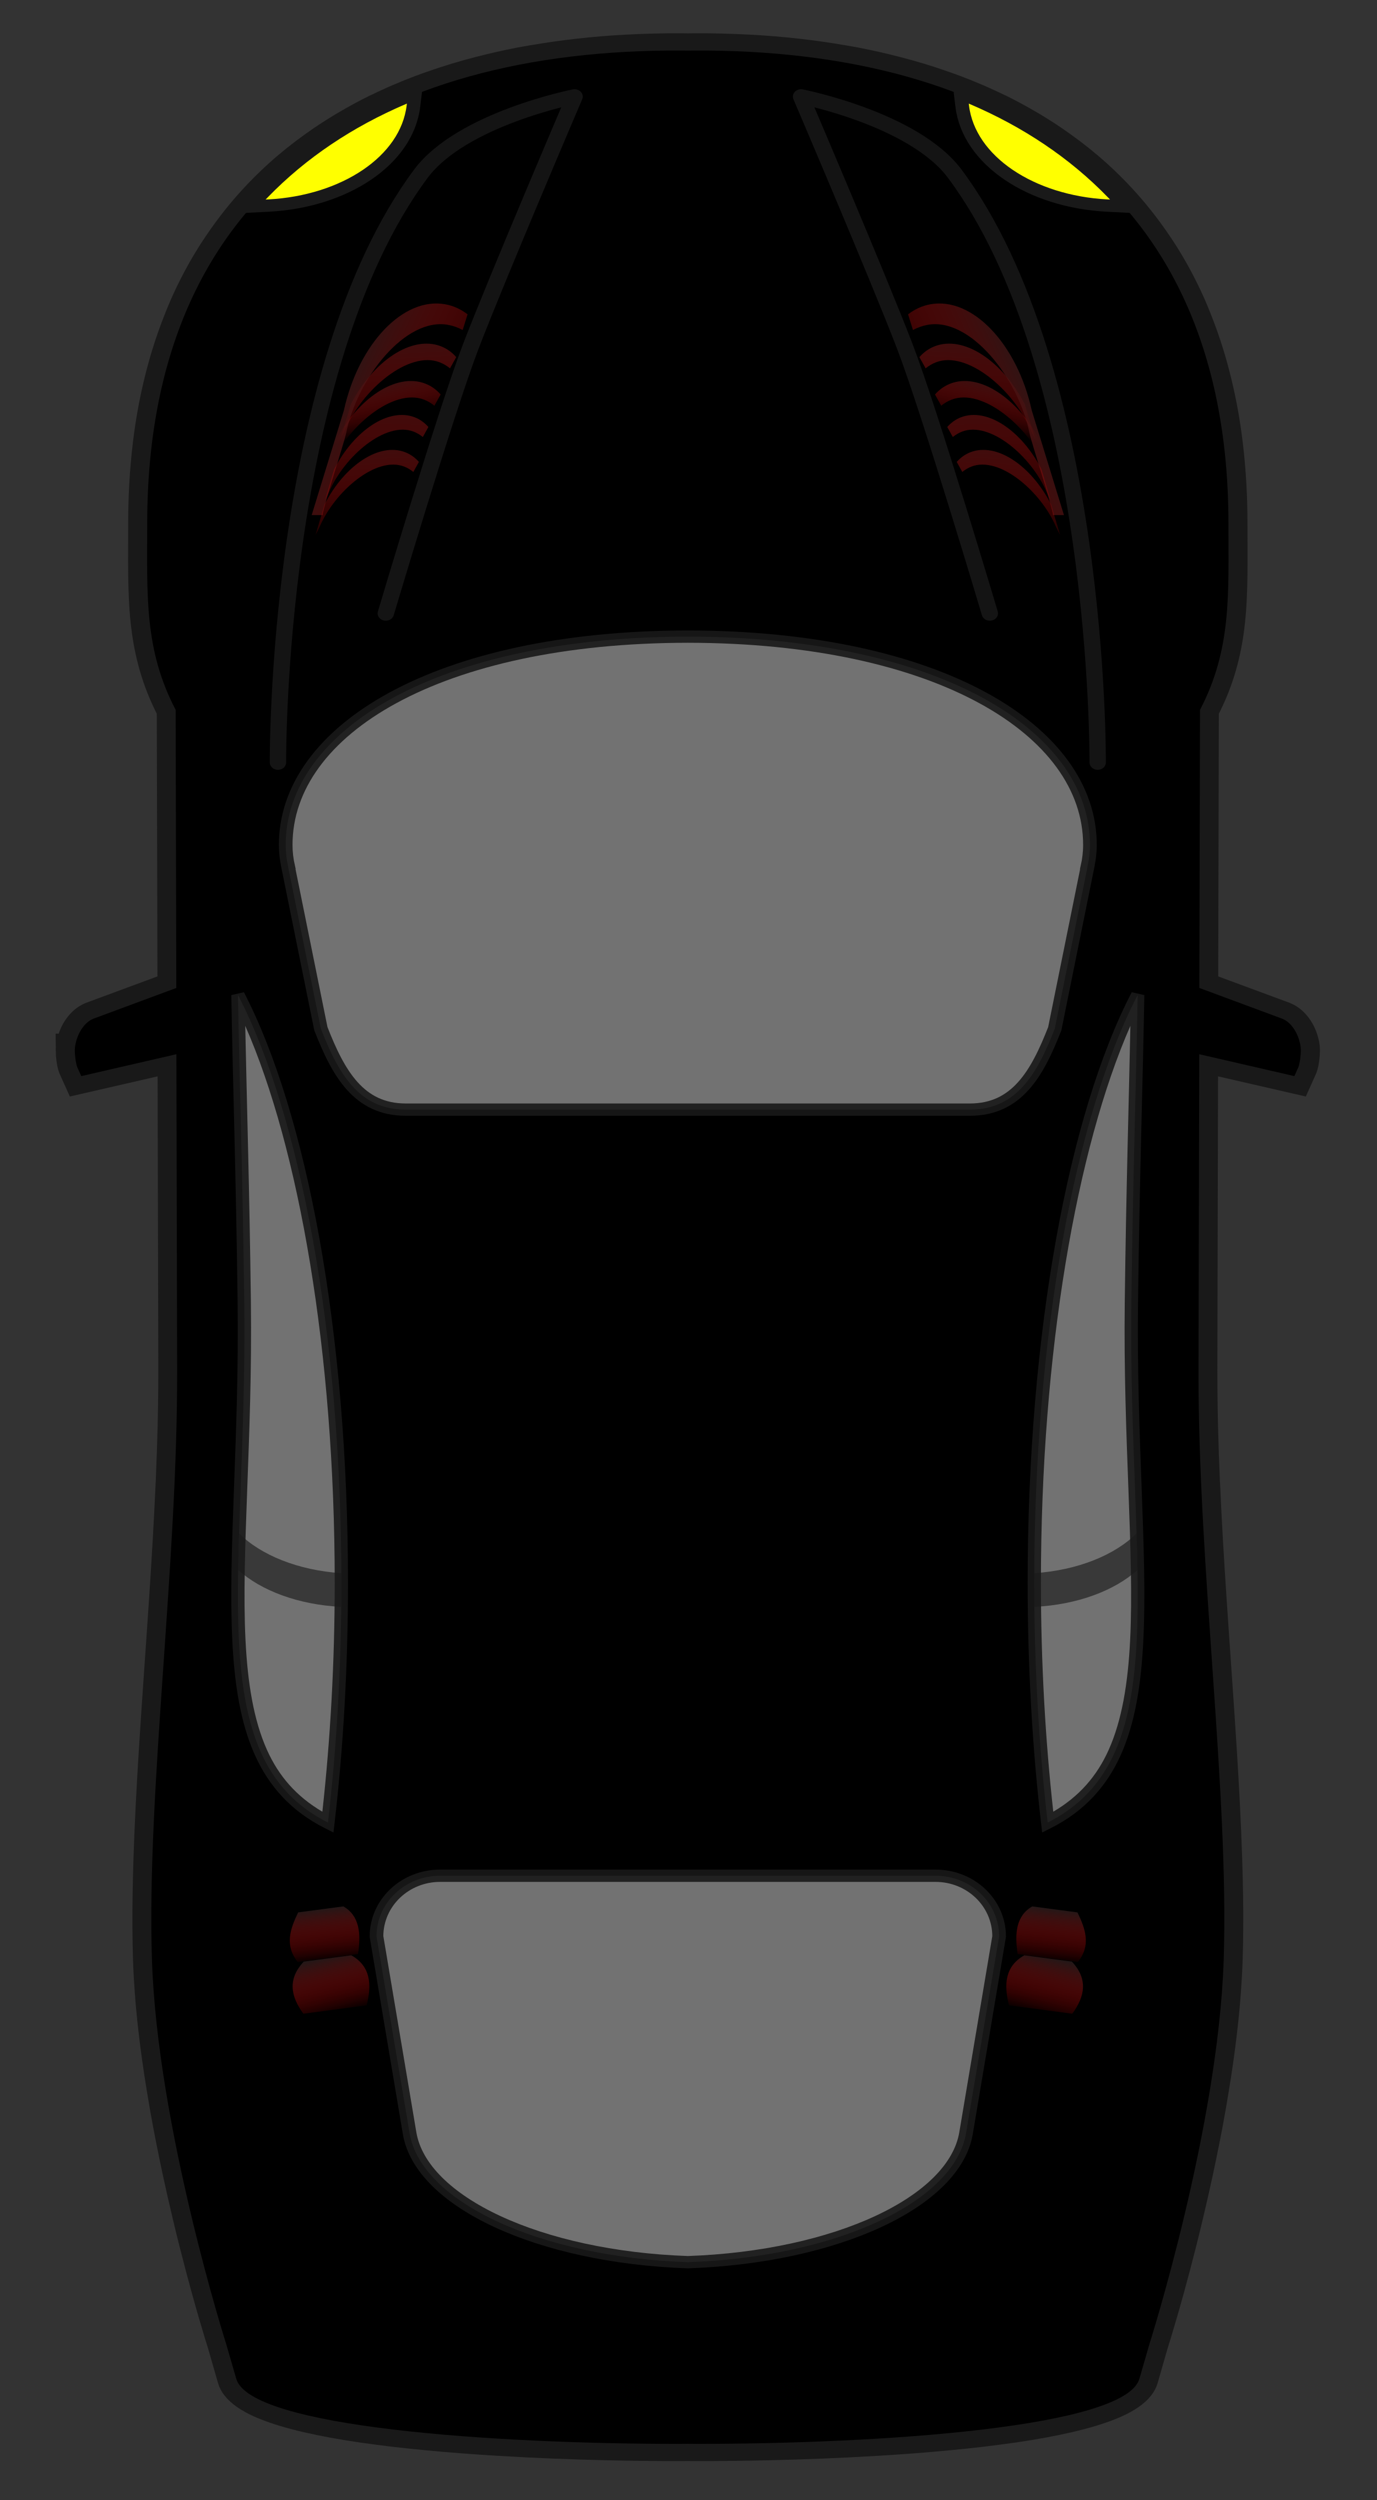 <?xml version="1.0" encoding="UTF-8" standalone="no"?>
<svg
   xmlns:dc="http://purl.org/dc/elements/1.1/"
   xmlns:cc="http://creativecommons.org/ns#"
   xmlns:rdf="http://www.w3.org/1999/02/22-rdf-syntax-ns#"
   xmlns:svg="http://www.w3.org/2000/svg"
   xmlns="http://www.w3.org/2000/svg"
   xmlns:xlink="http://www.w3.org/1999/xlink"
   xmlns:sodipodi="http://sodipodi.sourceforge.net/DTD/sodipodi-0.dtd"
   xmlns:inkscape="http://www.inkscape.org/namespaces/inkscape"
   width="216"
   height="392"
   version="1.1"
   id="svg138"
   sodipodi:docname="car.svg"
   inkscape:version="0.92.2 (5c3e80d, 2017-08-06)">
  <rect width="100%" height="100%" fill="#333333" stroke="none"/>
  <sodipodi:namedview
     pagecolor="#ffffff"
     bordercolor="#666666"
     borderopacity="1"
     objecttolerance="10"
     gridtolerance="10"
     guidetolerance="10"
     inkscape:pageopacity="0"
     inkscape:pageshadow="2"
     inkscape:window-width="1846"
     inkscape:window-height="1057"
     id="namedview140"
     showgrid="false"
     inkscape:zoom="0.88072928"
     inkscape:cx="674.2463"
     inkscape:cy="178.04851"
     inkscape:window-x="-8"
     inkscape:window-y="-8"
     inkscape:window-maximized="1"
     inkscape:current-layer="g136" />
  <title
     id="title77">Maroon Car - Top View</title>
  <defs
     id="defs100">
    <linearGradient
       id="linearGradient3759">
      <stop
         id="stop3761"
         offset="0"
         stop-color="#1a1a1a" />
      <stop
         id="stop3763"
         offset="1"
         stop-opacity="0"
         stop-color="#f30000" />
    </linearGradient>
    <linearGradient
       x1="889.618"
       y1="328.015"
       x2="864.663"
       y2="320.929"
       id="linearGradient4149"
       xlink:href="#linearGradient3759"
       gradientTransform="matrix(0.908,0,0,0.995,-162.438,-40.221)"
       gradientUnits="userSpaceOnUse" />
    <linearGradient
       x1="875.37"
       y1="333.272"
       x2="810.151"
       y2="329.951"
       id="linearGradient4153"
       xlink:href="#linearGradient3759"
       gradientTransform="matrix(0.908,0,0,0.995,-162.438,-40.221)"
       gradientUnits="userSpaceOnUse" />
    <linearGradient
       x1="919.644"
       y1="322.757"
       x2="850.609"
       y2="317.561"
       id="linearGradient4155"
       xlink:href="#linearGradient3759"
       gradientTransform="matrix(0.908,0,0,0.995,-162.438,-40.221)"
       gradientUnits="userSpaceOnUse" />
    <linearGradient
       x1="889.618"
       y1="114.348"
       x2="864.663"
       y2="121.434"
       id="linearGradient4185"
       xlink:href="#linearGradient3759"
       gradientTransform="matrix(0.908,0,0,0.995,-162.438,-40.221)"
       gradientUnits="userSpaceOnUse" />
    <linearGradient
       x1="921.606"
       y1="126.79"
       x2="908.936"
       y2="126.731"
       id="linearGradient4187"
       xlink:href="#linearGradient3759"
       gradientTransform="matrix(0.908,0,0,0.995,-162.438,-40.221)"
       gradientUnits="userSpaceOnUse" />
    <linearGradient
       x1="919.644"
       y1="119.606"
       x2="850.609"
       y2="124.802"
       id="linearGradient4189"
       xlink:href="#linearGradient3759"
       gradientTransform="matrix(0.908,0,0,0.995,-162.438,-40.221)"
       gradientUnits="userSpaceOnUse" />
    <linearGradient
       x1="725.507"
       y1="146.045"
       x2="714.222"
       y2="154.43"
       id="linearGradient4191"
       xlink:href="#linearGradient3759"
       gradientTransform="matrix(1.166,0,0,0.775,-162.438,-40.221)"
       gradientUnits="userSpaceOnUse" />
    <linearGradient
       x1="711.667"
       y1="134.527"
       x2="674.182"
       y2="195.354"
       id="linearGradient4193"
       xlink:href="#linearGradient3759"
       gradientTransform="matrix(1.166,0,0,0.775,-162.438,-40.221)"
       gradientUnits="userSpaceOnUse" />
    <linearGradient
       x1="897.927"
       y1="120.004"
       x2="818.422"
       y2="118.965"
       id="linearGradient4195"
       xlink:href="#linearGradient3759"
       gradientTransform="matrix(0.908,0,0,0.995,-162.438,-40.221)"
       gradientUnits="userSpaceOnUse" />
    <linearGradient
       x1="875.37"
       y1="109.091"
       x2="810.151"
       y2="112.412"
       id="linearGradient4197"
       xlink:href="#linearGradient3759"
       gradientTransform="matrix(0.908,0,0,0.995,-162.438,-40.221)"
       gradientUnits="userSpaceOnUse" />
    <linearGradient
       x1="223.766"
       y1="88.803"
       x2="197.916"
       y2="96.967"
       id="linearGradient4199"
       xlink:href="#linearGradient3759"
       gradientTransform="matrix(0.874,0,0,1.034,-162.438,-40.221)"
       gradientUnits="userSpaceOnUse" />
    <linearGradient
       x1="239.459"
       y1="89.06"
       x2="215.448"
       y2="92.336"
       id="linearGradient4201"
       xlink:href="#linearGradient3759"
       gradientTransform="matrix(0.895,0,0,1.009,-162.438,-40.221)"
       gradientUnits="userSpaceOnUse" />
    <linearGradient
       x1="921.606"
       y1="315.573"
       x2="908.936"
       y2="315.632"
       id="linearGradient4203"
       xlink:href="#linearGradient3759"
       gradientTransform="matrix(0.908,0,0,0.995,-162.438,-40.221)"
       gradientUnits="userSpaceOnUse" />
    <linearGradient
       x1="725.507"
       y1="421.96"
       x2="714.222"
       y2="413.575"
       id="linearGradient4205"
       xlink:href="#linearGradient3759"
       gradientTransform="matrix(1.166,0,0,0.775,-162.438,-40.221)"
       gradientUnits="userSpaceOnUse" />
    <linearGradient
       x1="711.667"
       y1="433.479"
       x2="674.182"
       y2="372.652"
       id="linearGradient4207"
       xlink:href="#linearGradient3759"
       gradientTransform="matrix(1.166,0,0,0.775,-162.438,-40.221)"
       gradientUnits="userSpaceOnUse" />
    <linearGradient
       x1="897.927"
       y1="322.359"
       x2="818.422"
       y2="323.398"
       id="linearGradient4209"
       xlink:href="#linearGradient3759"
       gradientTransform="matrix(0.908,0,0,0.995,-162.438,-40.221)"
       gradientUnits="userSpaceOnUse" />
    <linearGradient
       x1="223.766"
       y1="336.914"
       x2="197.916"
       y2="328.75"
       id="linearGradient4211"
       xlink:href="#linearGradient3759"
       gradientTransform="matrix(0.874,0,0,1.034,-162.438,-40.221)"
       gradientUnits="userSpaceOnUse" />
    <linearGradient
       x1="239.459"
       y1="347.165"
       x2="215.448"
       y2="343.89"
       id="linearGradient4213"
       xlink:href="#linearGradient3759"
       gradientTransform="matrix(0.895,0,0,1.009,-162.438,-40.221)"
       gradientUnits="userSpaceOnUse" />
  </defs>
  <g
     id="g136"
     transform="matrix(0,-0.406,0.45,0,26.92,320.024)">
    <title
       id="title102">Layer 1</title>
    <path
       d="m 382.378,-33.746 c -1.474,0.008 -4.613,0.282 -6.321,0.867 l -3.42,1.388 8.458,33.244 -121.952,0.26 c -2.381,0.005 -4.776,-0.013 -7.175,-0.029 -4.8,-0.032 -9.639,-0.097 -14.504,-0.202 -7.126,-0.155 -14.333,-0.382 -21.557,-0.665 -0.387,-0.015 -0.773,-0.042 -1.16,-0.058 -14.59,-0.583 -29.32,-1.38 -43.999,-2.255 -19.861,-1.187 -39.592,-2.504 -58.747,-3.585 -14.195,-0.8 -28.074,-1.461 -41.404,-1.85 -9.155,-0.267 -18.041,-0.422 -26.626,-0.376 -4.217,0.023 -8.372,0.086 -12.427,0.202 -4.056,0.116 -8.188,0.329 -12.366,0.607 -2.089,0.139 -4.18,0.287 -6.29,0.463 -6.321,0.526 -12.746,1.222 -19.145,2.024 -0.01,9.25e-4 -0.021,-8.98e-4 -0.03,0 -4.272,0.535 -8.519,1.134 -12.763,1.763 -4.244,0.63 -8.475,1.293 -12.641,1.995 -4.156,0.7 -8.276,1.448 -12.305,2.197 -0.01,0.002 -0.021,-0.002 -0.03,0 -2.019,0.375 -3.977,0.744 -5.954,1.127 -5.923,1.149 -11.66,2.327 -17.099,3.498 -0.01,0.002 -0.021,-0.002 -0.03,0 -3.631,0.782 -7.12,1.55 -10.473,2.313 -6.707,1.525 -12.815,2.992 -18.107,4.307 -7.938,1.973 -14.053,3.633 -17.679,4.625 -2.417,0.662 -3.725,1.041 -3.725,1.041 l -13.374,3.469 c -0.882,0.23 -1.737,0.641 -2.565,1.214 -0.281,0.195 -0.549,0.403 -0.824,0.636 -1.074,0.906 -2.102,2.1 -3.084,3.556 -0.005,0.006 0.005,0.023 0,0.029 -0.489,0.726 -0.999,1.517 -1.466,2.37 -0.004,0.007 0.004,0.021 0,0.029 -0.467,0.854 -0.929,1.771 -1.374,2.746 -0.004,0.008 0.004,0.021 0,0.029 -3.583,7.872 -6.468,19.547 -8.733,33.504 -9.8e-4,0.009 9.7e-4,0.02 0,0.029 -0.035,0.217 -0.057,0.447 -0.092,0.665 -0.493,3.082 -0.969,6.289 -1.405,9.568 -0.03,0.224 -0.062,0.44 -0.091,0.665 -0.49,3.74 -0.925,7.588 -1.343,11.534 -9.8e-4,0.009 9.7e-4,0.02 0,0.029 -0.209,1.969 -0.419,3.973 -0.611,5.984 -9e-4,0.009 9e-4,0.019 0,0.029 -0.191,2.011 -0.375,4.023 -0.55,6.071 -8.1e-4,0.009 8.1e-4,0.019 0,0.029 -0.35,4.105 -0.663,8.275 -0.947,12.488 -6.4e-4,0.009 6.4e-4,0.019 0,0.029 -0.853,12.658 -1.426,25.706 -1.74,38.447 -2.4e-4,0.01 2.3e-4,0.019 0,0.029 -0.21,8.501 -0.305,16.848 -0.305,24.89 0,0.895 0.027,1.816 0.03,2.717 -0.004,0.902 -0.03,1.822 -0.03,2.717 0,8.042 0.096,16.389 0.305,24.89 2.4e-4,0.01 -2.3e-4,0.019 0,0.029 0.314,12.741 0.888,25.789 1.74,38.447 6.5e-4,0.01 -6.3e-4,0.019 0,0.029 0.284,4.213 0.597,8.383 0.947,12.488 8.1e-4,0.01 -8.1e-4,0.019 0,0.029 0.174,2.047 0.358,4.059 0.55,6.071 9.1e-4,0.01 -9e-4,0.019 0,0.029 0.191,2.011 0.402,4.015 0.611,5.984 9.7e-4,0.009 -9.7e-4,0.019 0,0.029 0.418,3.947 0.853,7.794 1.343,11.534 0.029,0.225 0.062,0.44 0.092,0.665 0.435,3.28 0.911,6.487 1.405,9.568 0.035,0.218 0.057,0.448 0.092,0.665 9.8e-4,0.009 -9.8e-4,0.02 0,0.029 2.264,13.957 5.15,25.632 8.733,33.504 0.004,0.008 -0.004,0.021 0,0.029 0.445,0.976 0.907,1.892 1.374,2.746 0.004,0.007 -0.004,0.021 0,0.029 0.467,0.853 0.977,1.645 1.466,2.37 0.005,0.006 -0.005,0.022 0,0.029 0.982,1.455 2.01,2.649 3.084,3.556 0.275,0.233 0.543,0.441 0.824,0.636 0.827,0.573 1.683,0.984 2.565,1.214 l 13.374,3.469 c 0,0 1.308,0.379 3.725,1.041 3.626,0.992 9.742,2.653 17.679,4.625 5.292,1.315 11.4,2.782 18.107,4.307 3.353,0.763 6.842,1.531 10.473,2.313 0.01,0.002 0.021,-0.002 0.03,0 5.439,1.17 11.176,2.349 17.099,3.498 1.978,0.383 3.935,0.752 5.954,1.127 0.01,0.002 0.021,-0.002 0.03,0 4.029,0.749 8.149,1.497 12.305,2.197 4.166,0.702 8.397,1.365 12.641,1.995 4.244,0.63 8.491,1.228 12.763,1.763 0.01,9.1e-4 0.021,-9.2e-4 0.03,0 6.399,0.801 12.824,1.498 19.145,2.024 2.11,0.176 4.201,0.323 6.29,0.463 4.178,0.278 8.311,0.491 12.366,0.607 4.056,0.116 8.21,0.179 12.427,0.202 8.585,0.046 17.471,-0.109 26.626,-0.376 13.33,-0.389 27.209,-1.05 41.404,-1.85 19.155,-1.08 38.887,-2.398 58.747,-3.585 14.679,-0.875 29.409,-1.672 43.999,-2.255 0.387,-0.015 0.773,-0.043 1.16,-0.058 7.224,-0.283 14.431,-0.51 21.557,-0.665 4.865,-0.106 9.704,-0.171 14.504,-0.202 2.4,-0.016 4.795,-0.034 7.175,-0.029 l 121.952,0.26 -8.458,33.244 3.42,1.388 c 1.708,0.585 4.846,0.859 6.321,0.867 0.829,0.005 1.715,-0.069 2.626,-0.231 0.304,-0.054 0.609,-0.13 0.916,-0.202 0.298,-0.07 0.618,-0.145 0.916,-0.231 0.614,-0.179 1.235,-0.39 1.832,-0.636 1.78,-0.734 3.453,-1.787 4.672,-3.064 0.01,-0.01 0.021,-0.019 0.03,-0.029 0.61,-0.646 1.087,-1.342 1.435,-2.11 l 11.878,-28.966 107.418,0.231 c 0.73,0.346 1.442,0.689 2.168,1.012 2.911,1.295 5.776,2.402 8.641,3.353 1.429,0.474 2.851,0.902 4.275,1.301 4.983,1.395 9.955,2.36 14.992,3.006 2.879,0.369 5.79,0.642 8.733,0.838 1.471,0.098 2.964,0.167 4.458,0.231 2.987,0.129 5.998,0.197 9.099,0.231 6.202,0.069 12.682,0 19.542,0 10.172,0 19.857,-0.491 29.099,-1.445 3.697,-0.382 7.319,-0.83 10.87,-1.359 7.101,-1.057 13.902,-2.423 20.427,-4.047 1.631,-0.406 3.259,-0.831 4.855,-1.272 4.787,-1.322 9.393,-2.799 13.862,-4.423 1.49,-0.541 2.972,-1.074 4.427,-1.648 2.91,-1.148 5.747,-2.365 8.519,-3.642 1.386,-0.639 2.771,-1.296 4.122,-1.966 2.703,-1.34 5.342,-2.757 7.908,-4.221 1.283,-0.732 2.537,-1.493 3.786,-2.255 6.248,-3.811 12.08,-7.979 17.496,-12.517 4.327,-3.626 8.405,-7.474 12.214,-11.534 0.005,-0.006 -0.005,-0.024 0,-0.029 0.948,-1.011 1.893,-2.027 2.809,-3.064 0.005,-0.006 -0.005,-0.023 0,-0.029 0.916,-1.037 1.833,-2.089 2.718,-3.151 0.005,-0.006 -0.005,-0.023 0,-0.029 2.663,-3.199 5.192,-6.493 7.572,-9.915 0.005,-0.006 -0.005,-0.022 0,-0.029 0.79,-1.136 1.592,-2.28 2.351,-3.44 0.005,-0.007 -0.005,-0.022 0,-0.029 2.287,-3.495 4.462,-7.079 6.473,-10.783 0.004,-0.007 -0.004,-0.021 0,-0.029 0.667,-1.23 1.317,-2.477 1.954,-3.729 0.004,-0.007 -0.004,-0.021 0,-0.029 0.637,-1.252 1.286,-2.513 1.893,-3.787 0.004,-0.008 -0.004,-0.021 0,-0.029 1.218,-2.555 2.382,-5.136 3.481,-7.776 0.004,-0.008 -0.004,-0.021 0,-0.029 0.547,-1.316 1.07,-2.653 1.588,-3.989 0.003,-0.008 -0.003,-0.021 0,-0.029 0.518,-1.337 1.038,-2.69 1.527,-4.047 0.489,-1.357 0.976,-2.728 1.435,-4.105 0.003,-0.008 -0.003,-0.02 0,-0.029 0.459,-1.377 0.913,-2.766 1.343,-4.163 0.003,-0.009 -0.003,-0.02 0,-0.029 0.43,-1.396 0.85,-2.805 1.252,-4.221 0.003,-0.009 -0.003,-0.02 0,-0.029 1.21,-4.265 2.314,-8.609 3.267,-13.037 v -0.029 c 0.316,-1.47 0.597,-2.964 0.886,-4.452 v -0.029 c 2.027,-10.47 3.383,-21.333 4.061,-32.579 4.8e-4,-0.01 -6e-4,-0.019 0,-0.029 0.096,-1.598 0.175,-3.215 0.244,-4.828 4.2e-4,-0.01 -3.6e-4,-0.019 0,-0.029 0.139,-3.235 0.241,-6.482 0.275,-9.771 0,-0.01 -6e-5,-0.019 0,-0.029 0.017,-1.649 0.01,-3.31 0,-4.972 0,-0.588 -0.021,-1.176 -0.03,-1.763 0.01,-0.587 0.03,-1.175 0.03,-1.763 0.01,-1.662 0.017,-3.323 0,-4.972 -6e-5,-0.009 0,-0.019 0,-0.029 -0.033,-3.289 -0.135,-6.536 -0.275,-9.771 -3.6e-4,-0.009 4.2e-4,-0.019 0,-0.029 -0.069,-1.612 -0.148,-3.229 -0.244,-4.828 -6e-4,-0.01 4.8e-4,-0.019 0,-0.029 -0.678,-11.245 -2.034,-22.109 -4.061,-32.579 v -0.029 c -0.288,-1.488 -0.569,-2.982 -0.886,-4.452 v -0.029 c -0.953,-4.429 -2.057,-8.773 -3.267,-13.037 -0.003,-0.009 0.003,-0.02 0,-0.029 -0.402,-1.415 -0.822,-2.824 -1.252,-4.221 -0.003,-0.009 0.003,-0.02 0,-0.029 -0.431,-1.396 -0.884,-2.786 -1.343,-4.163 -0.003,-0.008 0.003,-0.021 0,-0.029 -0.46,-1.377 -0.947,-2.748 -1.435,-4.105 -0.489,-1.357 -1.009,-2.71 -1.527,-4.047 -0.003,-0.008 0.003,-0.021 0,-0.029 -0.518,-1.337 -1.04,-2.673 -1.588,-3.989 -0.004,-0.008 0.004,-0.021 0,-0.029 -1.099,-2.641 -2.263,-5.221 -3.481,-7.776 -0.004,-0.007 0.004,-0.021 0,-0.029 -0.607,-1.274 -1.256,-2.535 -1.893,-3.787 -0.004,-0.007 0.004,-0.022 0,-0.029 -0.637,-1.252 -1.287,-2.5 -1.954,-3.729 -0.004,-0.007 0.004,-0.022 0,-0.029 -2.011,-3.704 -4.186,-7.288 -6.473,-10.783 -0.005,-0.006 0.005,-0.022 0,-0.029 -0.76,-1.16 -1.561,-2.304 -2.351,-3.44 -0.005,-0.006 0.005,-0.022 0,-0.029 -2.381,-3.423 -4.909,-6.716 -7.572,-9.915 -0.005,-0.005 0.005,-0.023 0,-0.029 -0.885,-1.062 -1.801,-2.114 -2.718,-3.151 -0.005,-0.005 0.005,-0.023 0,-0.029 -0.917,-1.037 -1.861,-2.053 -2.809,-3.064 -0.005,-0.005 0.005,-0.023 0,-0.029 -3.809,-4.06 -7.886,-7.909 -12.214,-11.534 -5.416,-4.538 -11.248,-8.706 -17.496,-12.517 -1.25,-0.762 -2.503,-1.523 -3.786,-2.255 -2.567,-1.464 -5.205,-2.88 -7.908,-4.221 -1.351,-0.67 -2.736,-1.327 -4.122,-1.966 -2.772,-1.277 -5.609,-2.494 -8.519,-3.642 -1.455,-0.574 -2.937,-1.106 -4.427,-1.648 -4.47,-1.624 -9.076,-3.101 -13.862,-4.423 -1.596,-0.441 -3.224,-0.866 -4.855,-1.272 -6.525,-1.624 -13.326,-2.99 -20.427,-4.047 -3.551,-0.528 -7.173,-0.977 -10.87,-1.359 -9.242,-0.955 -18.927,-1.447 -29.099,-1.447 -6.86,0 -13.34,-0.069 -19.542,0 -3.101,0.034 -6.112,0.102 -9.099,0.231 -1.493,0.065 -2.987,0.133 -4.458,0.231 -2.943,0.196 -5.854,0.469 -8.733,0.838 -5.038,0.646 -10.009,1.612 -14.992,3.006 -1.424,0.399 -2.846,0.827 -4.275,1.301 -2.865,0.951 -5.73,2.059 -8.641,3.353 -0.726,0.322 -1.438,0.666 -2.168,1.012 L 406.683,1.724 394.805,-27.242 c -0.348,-0.768 -0.825,-1.465 -1.435,-2.11 -0.01,-0.01 -0.021,-0.019 -0.03,-0.029 -1.218,-1.278 -2.892,-2.33 -4.672,-3.064 -0.598,-0.246 -1.218,-0.457 -1.832,-0.636 -0.298,-0.086 -0.618,-0.161 -0.916,-0.231 -0.307,-0.072 -0.612,-0.148 -0.916,-0.202 -0.911,-0.163 -1.797,-0.236 -2.626,-0.231 z"
       id="path3855"
       stroke-miterlimit="4"
       inkscape:connector-curvature="0"
       style="fill:#000000;stroke:#191919;stroke-width:13.31;stroke-miterlimit:4" />
    <path
       d="m 382.378,-33.746 c -1.474,0.008 -4.613,0.283 -6.321,0.867 l -3.42,1.388 8.458,33.157 -121.952,0.26 C 182.966,2.079 96.435,-8.715 31.543,-6.861 -33.348,-5.008 -117.096,19.04 -117.096,19.04 l -13.374,3.498 c -18.81,4.899 -25.129,90.069 -25.129,154.28 0,1.03 0.026,2.084 0.03,3.122 -0.005,1.038 -0.03,2.092 -0.03,3.122 0,64.211 6.319,149.381 25.129,154.28 l 13.374,3.498 c 0,0 83.748,24.048 148.639,25.901 64.891,1.853 151.422,-8.941 227.6,-8.788 l 121.952,0.26 -8.458,33.157 3.42,1.388 c 1.708,0.584 4.846,0.859 6.321,0.867 0.829,0.005 1.715,-0.069 2.626,-0.231 0.304,-0.054 0.609,-0.131 0.916,-0.202 0.298,-0.07 0.618,-0.145 0.916,-0.231 0.614,-0.178 1.235,-0.39 1.832,-0.636 1.78,-0.733 3.453,-1.76 4.672,-3.035 0.01,-0.01 0.021,-0.019 0.03,-0.029 0.611,-0.644 1.087,-1.344 1.435,-2.11 l 11.878,-28.908 107.418,0.231 c 23.353,11.047 44.469,9.915 71.907,9.915 130.197,0 183.329,-80.096 182.715,-186.281 0,-0.722 -0.019,-1.448 -0.03,-2.168 0.012,-0.72 0.03,-1.446 0.03,-2.168 C 769.337,71.587 716.205,-8.509 586.008,-8.509 c -27.439,0 -48.554,-1.132 -71.907,9.915 L 406.683,1.637 394.805,-27.27 c -0.348,-0.766 -0.825,-1.466 -1.435,-2.11 -0.01,-0.01 -0.021,-0.019 -0.03,-0.029 -1.218,-1.275 -2.892,-2.303 -4.672,-3.035 -0.598,-0.246 -1.218,-0.458 -1.832,-0.636 -0.298,-0.086 -0.618,-0.162 -0.916,-0.231 -0.307,-0.072 -0.612,-0.148 -0.916,-0.202 -0.911,-0.162 -1.797,-0.236 -2.626,-0.231 z"
       id="path2853"
       inkscape:connector-curvature="0"
       style="fill:#000000;stroke-width:0.951" />
    <path
       d="m 177.007,300.699 c -32.6,0 -63.811,1.665 -92.64,4.683 25.072,45.062 95.741,27.997 200.852,29.168 48.548,0.541 87.492,1.738 118.746,2.197 -46.079,-21.585 -130.468,-36.048 -226.958,-36.048 z"
       id="path3643"
       inkscape:connector-curvature="0"
       style="opacity:0.9;fill:#7f7f7f;stroke-width:0.951" />
    <path
       d="m 177.007,300.699 c -3.133,0 -6.237,0.027 -9.343,0.058 0.8,14.959 6.281,27.989 14.259,35.932 4.564,-0.07 9.278,-0.182 14.107,-0.318 -8.369,-7.578 -14.258,-20.562 -15.359,-35.672 -1.223,-0.005 -2.438,0 -3.664,0 z"
       id="path3658"
       inkscape:connector-curvature="0"
       style="opacity:0.5;fill:#000000;stroke-width:0.951" />
    <path
       d="m 752.204,275.041 -4.977,0.549 c -21.051,2.324 -36.825,24.031 -38.381,50.444 l -0.366,6.591 5.13,-4.481 c 15.525,-13.58 27.655,-30.071 36.549,-48.796 l 2.046,-4.307 z"
       id="path3707"
       stroke-miterlimit="4"
       inkscape:connector-curvature="0"
       style="fill:#ffff00;fill-rule:nonzero;stroke:#191919;stroke-width:4.754;stroke-miterlimit:4" />
    <path
       d="m 551.366,285.215 c 0,0 77.852,-20.903 102.963,-29.585 26.225,-9.067 96.594,-36.212 96.594,-36.212 0,0 -8.541,39.286 -29.785,53.577 -75.454,50.757 -227.356,49.817 -227.356,49.817"
       id="path3715"
       stroke-miterlimit="4"
       inkscape:connector-curvature="0"
       style="opacity:0.5;fill:none;stroke:#292929;stroke-width:5.704;stroke-linecap:round;stroke-linejoin:round;stroke-miterlimit:4" />
    <path
       d="m 635.88,266.103 -4.336,2.168 c 0.966,1.07 1.754,2.247 2.321,3.556 4.688,10.839 -10.49,27.045 -26.259,33.099 -0.505,0.194 -1.771,0.778 -3.328,1.532 l 13.313,-3.585 c 16.909,-7.824 26.841,-21.352 22.473,-31.452 -0.895,-2.07 -2.321,-3.854 -4.183,-5.319 z"
       id="path3757"
       style="fill:url(#linearGradient4149);stroke-width:0.951"
       inkscape:connector-curvature="0" />
    <path
       d="m 644.267,261.977 -4.336,2.168 c 0.966,1.07 1.754,2.247 2.321,3.556 4.688,10.839 -10.49,27.045 -26.259,33.099 -0.505,0.194 -1.771,0.778 -3.328,1.532 l 13.313,-3.585 c 16.909,-7.824 26.841,-21.352 22.473,-31.452 -0.895,-2.07 -2.321,-3.854 -4.183,-5.319 z"
       id="path3787"
       style="fill:url(#linearGradient4203);stroke-width:0.951"
       inkscape:connector-curvature="0" />
    <path
       d="m 650.313,260.668 -4.336,2.168 c 0.966,1.07 1.754,2.247 2.321,3.556 4.688,10.839 -10.49,27.045 -26.259,33.099 -0.505,0.194 -1.771,0.778 -3.328,1.532 l 13.313,-3.585 c 16.909,-7.824 26.841,-21.352 22.473,-31.452 -0.895,-2.07 -2.321,-3.854 -4.183,-5.319 z"
       id="path3752"
       style="fill:url(#linearGradient4155);stroke-width:0.951"
       inkscape:connector-curvature="0" />
    <path
       d="m 666.832,256.715 -6.046,1.706 c 0.938,1.584 1.617,3.268 1.985,5.059 3.048,14.832 -20.482,31.714 -42.045,35.614 -3.317,0.6 -28.222,7.933 -31.421,8.145 v 3.816 l 40.49,-11.238 c 25.683,-5.084 43.919,-20.765 40.915,-35.383 -0.582,-2.832 -1.911,-5.42 -3.878,-7.718 z"
       id="path3735"
       style="fill:url(#linearGradient4205);stroke-width:0.951"
       inkscape:connector-curvature="0" />
    <path
       d="m 666.832,256.715 -6.046,1.706 c 0.938,1.584 1.617,3.268 1.985,5.059 3.048,14.832 -20.482,31.714 -42.045,35.614 -3.317,0.6 -28.222,7.933 -31.421,8.145 v 3.816 l 40.49,-11.238 c 25.683,-5.084 43.919,-20.765 40.915,-35.383 -0.582,-2.832 -1.911,-5.42 -3.878,-7.718 z"
       id="path3783"
       style="fill:url(#linearGradient4207);stroke-width:0.951"
       inkscape:connector-curvature="0" />
    <path
       d="m 623.327,270.377 -3.873,1.937 c 0.863,0.956 1.567,2.007 2.073,3.176 4.188,9.683 -9.371,24.16 -23.458,29.568 -0.451,0.173 -1.582,0.695 -2.973,1.369 l 11.893,-3.202 c 15.105,-6.989 23.978,-19.074 20.076,-28.096 -0.8,-1.849 -2.073,-3.443 -3.737,-4.752 z"
       id="path3799"
       style="fill:url(#linearGradient4209);stroke-width:0.951"
       inkscape:connector-curvature="0" />
    <path
       d="m 609.836,273.682 -3.873,1.937 c 0.863,0.956 1.567,2.007 2.073,3.176 4.188,9.683 -9.371,24.16 -23.458,29.568 -0.451,0.173 -1.582,0.695 -2.973,1.369 l 11.893,-3.202 c 15.105,-6.989 23.978,-19.074 20.076,-28.096 -0.8,-1.849 -2.073,-3.443 -3.737,-4.752 z"
       id="path3803"
       style="fill:url(#linearGradient4153);stroke-width:0.951"
       inkscape:connector-curvature="0" />
    <path
       d="m 13.76,291.899 c 8.103,-1.872 15.131,-1.368 19.344,5.353 l -2.436,16.555 c -6.718,5.711 -13.435,4.58 -20.153,0.144 z"
       id="rect3861"
       style="fill:url(#linearGradient4211);stroke-width:0.951"
       inkscape:connector-curvature="0" />
    <path
       d="m 33.571,294.918 c 7.964,-1.119 14.819,-0.53 18.411,5.095 l -2.319,15.757 c -6.335,2.752 -12.686,4.819 -19.181,0.137 z"
       id="path3864"
       style="fill:url(#linearGradient4213);stroke-width:0.951"
       inkscape:connector-curvature="0" />
    <path
       d="m 177.007,298.399 c -32.688,0 -63.992,1.655 -92.915,4.683 l -3.572,0.376 1.679,3.006 c 6.518,11.715 16.182,19.531 28.397,24.456 12.214,4.925 26.941,7.042 44.06,7.805 34.24,1.526 78.123,-2.434 130.532,-1.85 48.521,0.541 87.458,1.738 118.746,2.197 l 1.099,-4.394 C 358.281,312.777 273.755,298.399 177.007,298.399 Z m 0,4.625 c 89.081,0 167.813,12.468 215.05,31.191 -29.266,-0.539 -63.718,-1.486 -106.807,-1.966 -52.702,-0.587 -96.709,3.378 -130.349,1.879 -16.82,-0.75 -31.039,-2.873 -42.412,-7.458 -10.214,-4.118 -18.062,-10.318 -23.939,-19.339 27.659,-2.759 57.389,-4.307 88.457,-4.307 z"
       id="path4025"
       inkscape:connector-curvature="0"
       style="opacity:0.9;fill:#191919;fill-rule:nonzero;stroke-width:4.754" />
    <path
       d="m 40.368,71.421 -75.968,11.534 c -26.529,4.028 -47.826,45.117 -49.831,96.985 2.005,51.868 23.303,92.958 49.831,96.985 l 75.968,11.534 c 12.991,0 23.45,-9.902 23.45,-22.201 V 93.622 c 0,-12.299 -10.459,-22.201 -23.45,-22.201 z"
       id="rect2864"
       stroke-miterlimit="4"
       inkscape:connector-curvature="0"
       style="opacity:0.9;fill:#7f7f7f;stroke:#191919;stroke-width:4.754;stroke-miterlimit:4" />
    <path
       d="m 461.949,39.767 c -2.901,0 -5.758,0.307 -8.58,0.896 -0.01,-0.009 -0.02,-0.019 -0.03,-0.029 l -62.381,11.39 c -17.322,6.11 -31.267,13.202 -31.267,29.601 V 278.255 c 0,16.399 13.945,23.492 31.267,29.601 l 62.381,11.39 c 0.01,-0.009 0.02,-0.019 0.03,-0.029 2.822,0.589 5.679,0.896 8.58,0.896 44.356,0 80.315,-53.063 80.426,-140.173 C 542.264,92.83 506.305,39.767 461.949,39.767 Z"
       id="path3703"
       stroke-miterlimit="4"
       inkscape:connector-curvature="0"
       style="opacity:0.9;fill:#7f7f7f;stroke:#191919;stroke-width:4.754;stroke-miterlimit:4;stroke-dashoffset:0" />
    <path
       d="m 177.007,59.181 c -32.6,0 -63.811,-1.665 -92.64,-4.683 25.072,-45.062 95.741,-27.997 200.852,-29.168 48.548,-0.541 87.492,-1.738 118.746,-2.197 -46.079,21.585 -130.468,36.048 -226.958,36.048 z"
       id="path4157"
       inkscape:connector-curvature="0"
       style="opacity:0.9;fill:#7f7f7f;stroke-width:0.951" />
    <path
       d="m 177.007,59.181 c -3.133,0 -6.237,-0.027 -9.343,-0.058 0.8,-14.959 6.281,-27.989 14.259,-35.932 4.564,0.07 9.278,0.182 14.107,0.318 -8.369,7.578 -14.258,20.562 -15.359,35.672 -1.223,0.005 -2.438,0 -3.664,0 z"
       id="path4159"
       inkscape:connector-curvature="0"
       style="opacity:0.5;fill:#000000;stroke-width:0.951" />
    <path
       d="m 752.204,84.839 -4.977,-0.549 C 726.176,81.965 710.402,60.258 708.846,33.846 l -0.366,-6.591 5.13,4.481 c 15.525,13.58 27.655,30.071 36.549,48.796 l 2.046,4.307 z"
       id="path4161"
       stroke-miterlimit="4"
       inkscape:connector-curvature="0"
       style="fill:#ffff00;fill-rule:nonzero;stroke:#191919;stroke-width:4.754;stroke-miterlimit:4" />
    <path
       d="m 551.366,74.665 c 0,0 77.852,20.903 102.963,29.585 26.225,9.067 96.594,36.212 96.594,36.212 0,0 -8.541,-39.286 -29.785,-53.577 C 645.684,36.127 493.782,37.067 493.782,37.067"
       id="path4163"
       stroke-miterlimit="4"
       inkscape:connector-curvature="0"
       style="opacity:0.5;fill:none;stroke:#292929;stroke-width:5.704;stroke-linecap:round;stroke-linejoin:round;stroke-miterlimit:4" />
    <path
       d="m 635.88,93.777 -4.336,-2.168 c 0.966,-1.07 1.754,-2.247 2.321,-3.556 4.688,-10.839 -10.49,-27.045 -26.259,-33.099 -0.505,-0.194 -1.771,-0.778 -3.328,-1.532 l 13.313,3.585 c 16.909,7.824 26.841,21.352 22.473,31.452 -0.895,2.07 -2.321,3.854 -4.183,5.319 z"
       id="path4165"
       style="fill:url(#linearGradient4185);stroke-width:0.951"
       inkscape:connector-curvature="0" />
    <path
       d="m 644.267,97.904 -4.336,-2.168 c 0.966,-1.07 1.754,-2.247 2.321,-3.556 4.688,-10.839 -10.49,-27.045 -26.259,-33.099 -0.505,-0.194 -1.771,-0.778 -3.328,-1.532 l 13.313,3.585 c 16.909,7.824 26.841,21.352 22.473,31.452 -0.895,2.07 -2.321,3.854 -4.183,5.319 z"
       id="path4167"
       style="fill:url(#linearGradient4187);stroke-width:0.951"
       inkscape:connector-curvature="0" />
    <path
       d="m 650.313,99.212 -4.336,-2.168 c 0.966,-1.07 1.754,-2.247 2.321,-3.556 4.688,-10.839 -10.49,-27.045 -26.259,-33.099 -0.505,-0.194 -1.771,-0.778 -3.328,-1.532 l 13.313,3.585 c 16.909,7.824 26.841,21.352 22.473,31.452 -0.895,2.07 -2.321,3.854 -4.183,5.319 z"
       id="path4169"
       style="fill:url(#linearGradient4189);stroke-width:0.951"
       inkscape:connector-curvature="0" />
    <path
       d="m 666.832,103.165 -6.046,-1.706 c 0.938,-1.584 1.617,-3.268 1.985,-5.059 3.048,-14.832 -20.482,-31.714 -42.045,-35.614 -3.317,-0.6 -28.222,-7.933 -31.421,-8.145 v -3.816 l 40.49,11.238 c 25.683,5.084 43.919,20.765 40.915,35.383 -0.582,2.832 -1.911,5.42 -3.878,7.718 z"
       id="path4171"
       style="fill:url(#linearGradient4191);stroke-width:0.951"
       inkscape:connector-curvature="0" />
    <path
       d="m 666.832,103.165 -6.046,-1.706 c 0.938,-1.584 1.617,-3.268 1.985,-5.059 3.048,-14.832 -20.482,-31.714 -42.045,-35.614 -3.317,-0.6 -28.222,-7.933 -31.421,-8.145 v -3.816 l 40.49,11.238 c 25.683,5.084 43.919,20.765 40.915,35.383 -0.582,2.832 -1.911,5.42 -3.878,7.718 z"
       id="path4173"
       style="fill:url(#linearGradient4193);stroke-width:0.951"
       inkscape:connector-curvature="0" />
    <path
       d="m 623.327,89.504 -3.873,-1.937 c 0.863,-0.956 1.567,-2.007 2.073,-3.176 4.188,-9.683 -9.371,-24.16 -23.458,-29.568 -0.451,-0.173 -1.582,-0.695 -2.973,-1.369 l 11.893,3.202 c 15.105,6.989 23.978,19.074 20.076,28.096 -0.8,1.849 -2.073,3.443 -3.737,4.752 z"
       id="path4175"
       style="fill:url(#linearGradient4195);stroke-width:0.951"
       inkscape:connector-curvature="0" />
    <path
       d="m 609.836,86.198 -3.873,-1.937 c 0.863,-0.956 1.567,-2.007 2.073,-3.176 4.188,-9.683 -9.371,-24.16 -23.458,-29.568 -0.451,-0.173 -1.582,-0.695 -2.973,-1.369 l 11.893,3.202 c 15.105,6.989 23.978,19.074 20.076,28.096 -0.8,1.849 -2.073,3.443 -3.737,4.752 z"
       id="path4177"
       style="fill:url(#linearGradient4197);stroke-width:0.951"
       inkscape:connector-curvature="0" />
    <path
       d="m 13.76,67.981 c 8.103,1.872 15.131,1.368 19.344,-5.353 L 30.667,46.073 C 23.95,40.362 17.232,41.493 10.515,45.929 l 3.245,22.053 z"
       id="path4179"
       style="fill:url(#linearGradient4199);stroke-width:0.951"
       inkscape:connector-curvature="0" />
    <path
       d="m 33.571,64.963 c 7.964,1.12 14.819,0.53 18.411,-5.095 L 49.664,44.11 c -6.335,-2.752 -12.686,-4.819 -19.181,-0.137 z"
       id="path4181"
       style="fill:url(#linearGradient4201);stroke-width:0.951"
       inkscape:connector-curvature="0" />
    <path
       d="m 177.007,61.482 c -32.688,0 -63.992,-1.655 -92.915,-4.683 l -3.572,-0.376 1.679,-3.006 c 6.518,-11.715 16.182,-19.531 28.397,-24.456 12.214,-4.925 26.941,-7.042 44.06,-7.805 34.24,-1.526 78.123,2.434 130.532,1.85 48.521,-0.541 87.458,-1.738 118.746,-2.197 l 1.099,4.394 C 358.281,47.103 273.755,61.482 177.007,61.482 Z m 0,-4.625 c 89.081,0 167.813,-12.468 215.05,-31.191 -29.266,0.539 -63.718,1.486 -106.807,1.966 -52.702,0.587 -96.709,-3.378 -130.349,-1.879 -16.82,0.75 -31.039,2.873 -42.412,7.458 -10.214,4.118 -18.062,10.318 -23.939,19.339 27.659,2.759 57.389,4.307 88.457,4.307 z"
       id="path4183"
       inkscape:connector-curvature="0"
       style="opacity:0.9;fill:#191919;fill-rule:nonzero;stroke-width:4.754" />
  </g>
</svg>
